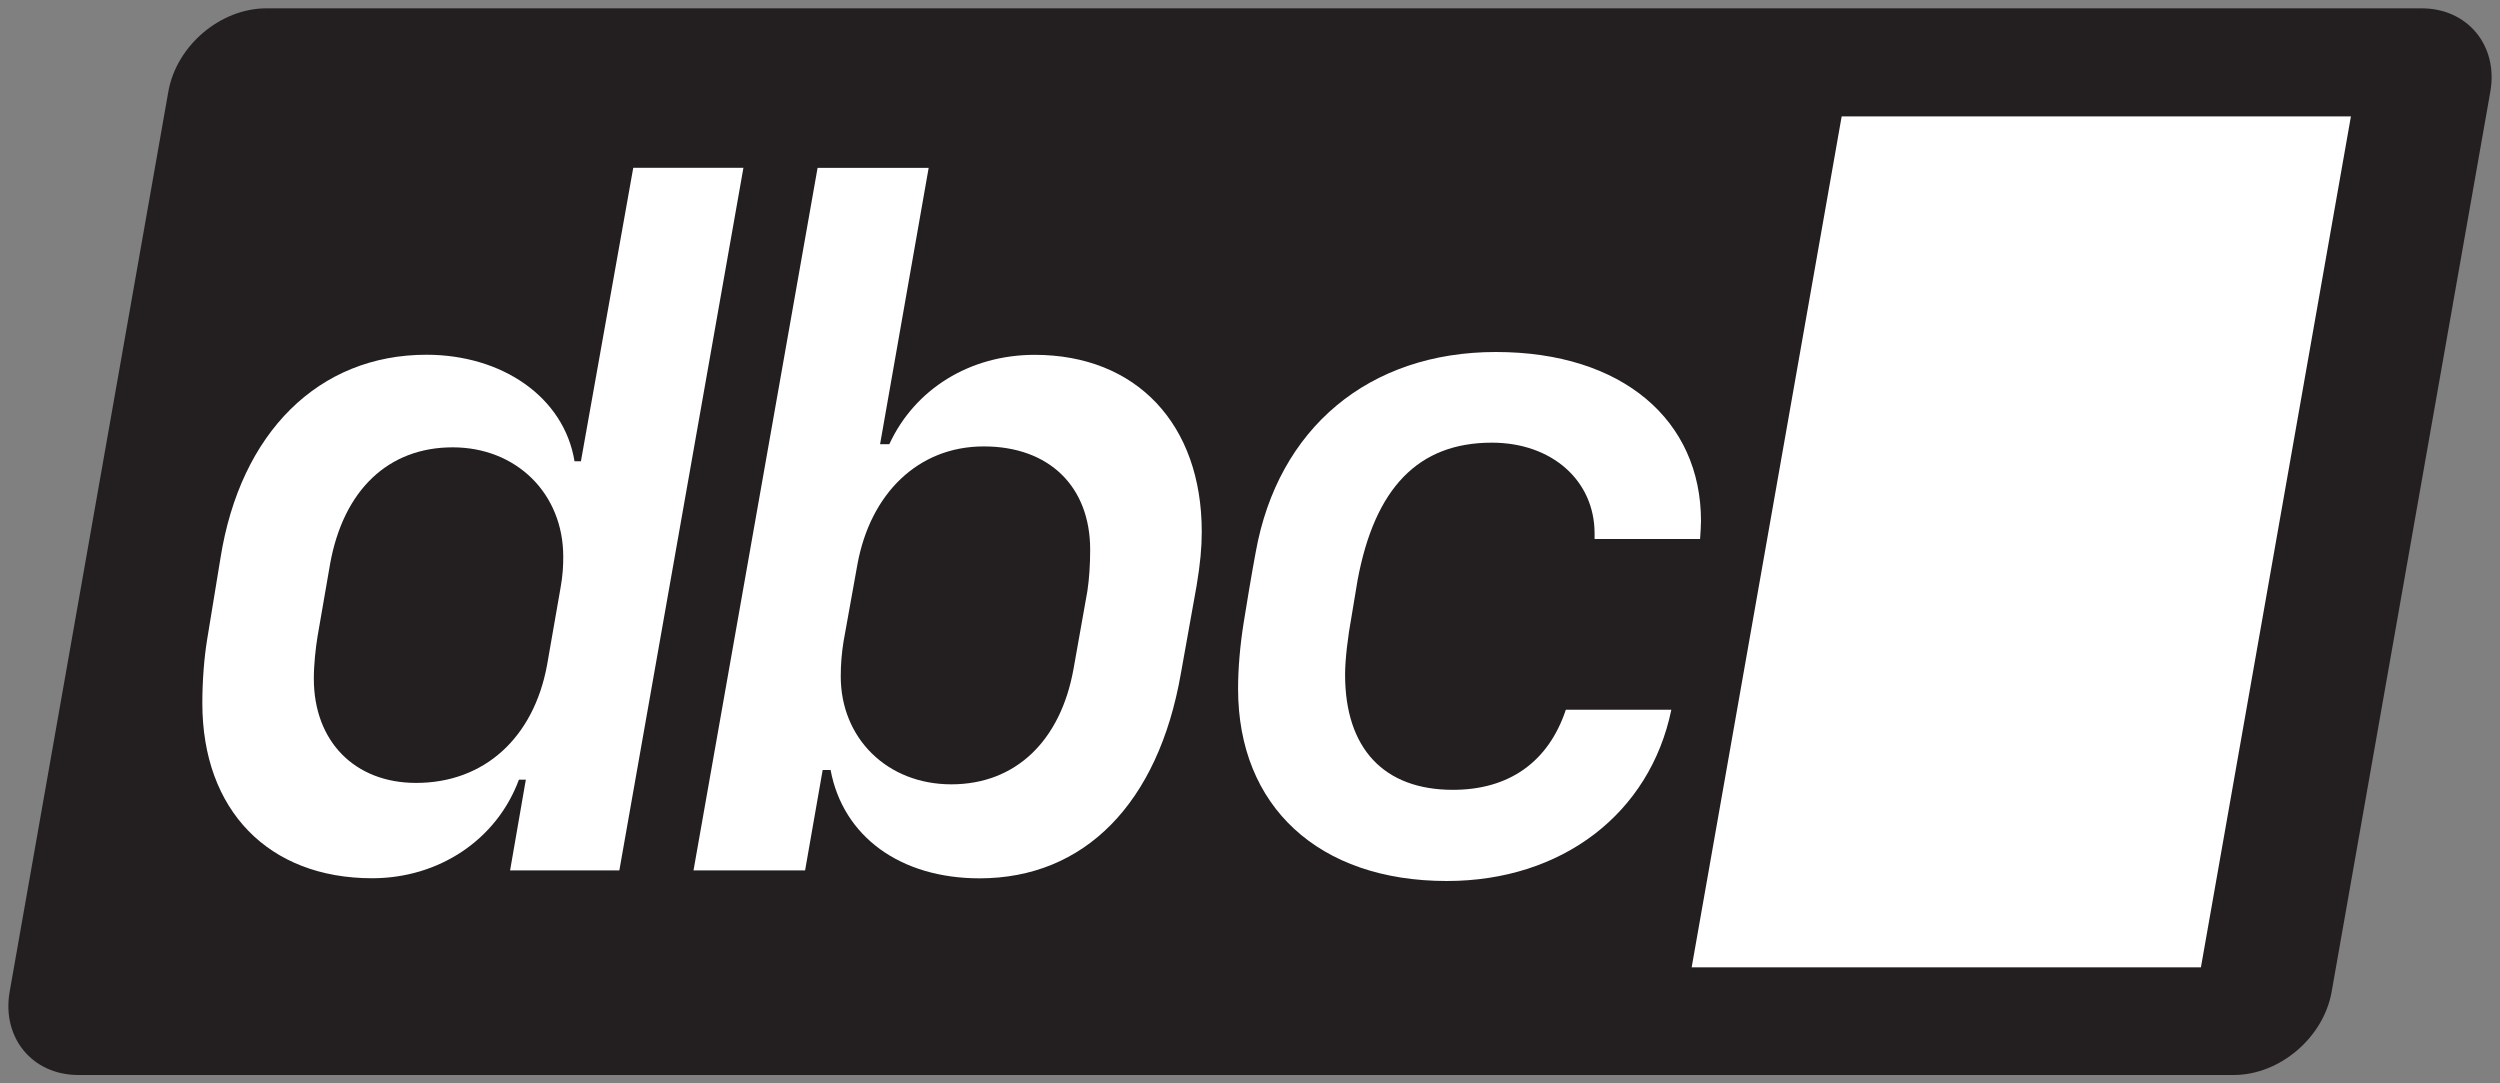 <?xml version="1.0" encoding="UTF-8"?>
<svg id="a" data-name="Layer 1" xmlns="http://www.w3.org/2000/svg" viewBox="0 0 300 130">
  <rect x="0" y="0" width="300" height="130" fill="#808080" stroke="none"/>
  <path d="M268.04,129H9.4c-5.52,0-9.21-4.48-8.24-10L20.2,11c.97-5.52,6.24-10,11.76-10h258.64c5.52,0,9.21,4.48,8.24,10l-19.04,108c-.97,5.52-6.24,10-11.76,10Z" style="fill: #231f20;"/>
  <g>
    <path d="M68.93,55.35h.78l6.28-35.21h13.22l-14.89,84.31h-13.11l1.89-10.89h-.83c-2.67,7.22-9.61,11.83-17.61,11.83-12.44,0-20.38-8.17-20.38-21,0-2.72.22-5.44.56-7.55l1.61-9.83c2.39-15.16,11.83-24.44,24.72-24.44,9.05,0,16.5,5.05,17.77,12.77ZM39.6,67.74l-1.5,8.66c-.22,1.39-.44,3.28-.44,5.05,0,7.5,4.89,12.5,12.27,12.5,8.16,0,14.11-5.39,15.72-14.16l1.61-9.22c.28-1.55.33-2.67.33-3.78,0-7.55-5.61-13.11-13.27-13.11s-13.11,5.05-14.72,14.05Z" style="fill: #fff;"/>
    <path d="M99.66,92.4h-.94l-2.11,12.05h-13.39l14.89-84.31h13.33l-5.83,33.16h1.11c3.05-6.61,9.66-10.72,17.44-10.72,12.22,0,20.05,8.33,20.05,21.22,0,1.89-.17,3.78-.61,6.44l-1.89,10.55c-2.72,15.66-11.61,24.61-24.16,24.61-9.5,0-16.38-5-17.88-13ZM128.82,80.29l1.67-9.39c.22-1.5.33-3.11.33-4.94,0-7.55-4.89-12.39-12.77-12.39s-13.61,5.67-15.16,14.16l-1.67,9.28c-.22,1.39-.33,2.72-.33,4.17,0,7.39,5.55,12.94,13.27,12.94s13.11-5.22,14.66-13.83Z" style="fill: #fff;"/>
    <path d="M191.35,64.68v-.67c0-6.33-5.11-10.89-12.33-10.89-8.83,0-14.05,5.44-16.11,16.5l-.72,4.33c-.44,2.39-.78,5.17-.78,7,0,8.89,4.67,13.83,12.94,13.83,6.67,0,11.44-3.28,13.55-9.61h12.66c-2.56,12.44-13.11,20.55-26.94,20.55-15.38,0-25.05-8.94-25.05-23.05,0-2.39.22-5.11.67-7.94.17-1.17,1.06-6.44,1.44-8.44,2.67-14.94,13.61-24.05,28.83-24.05s24.61,8.22,24.61,20.27c0,.61-.06,1.39-.11,2.17h-12.66Z" style="fill: #fff;"/>
  </g>
  <polygon points="203 116.08 264.11 116.08 282.11 13.97 221 13.97 203 116.08" style="fill: #fff;"/>
</svg>